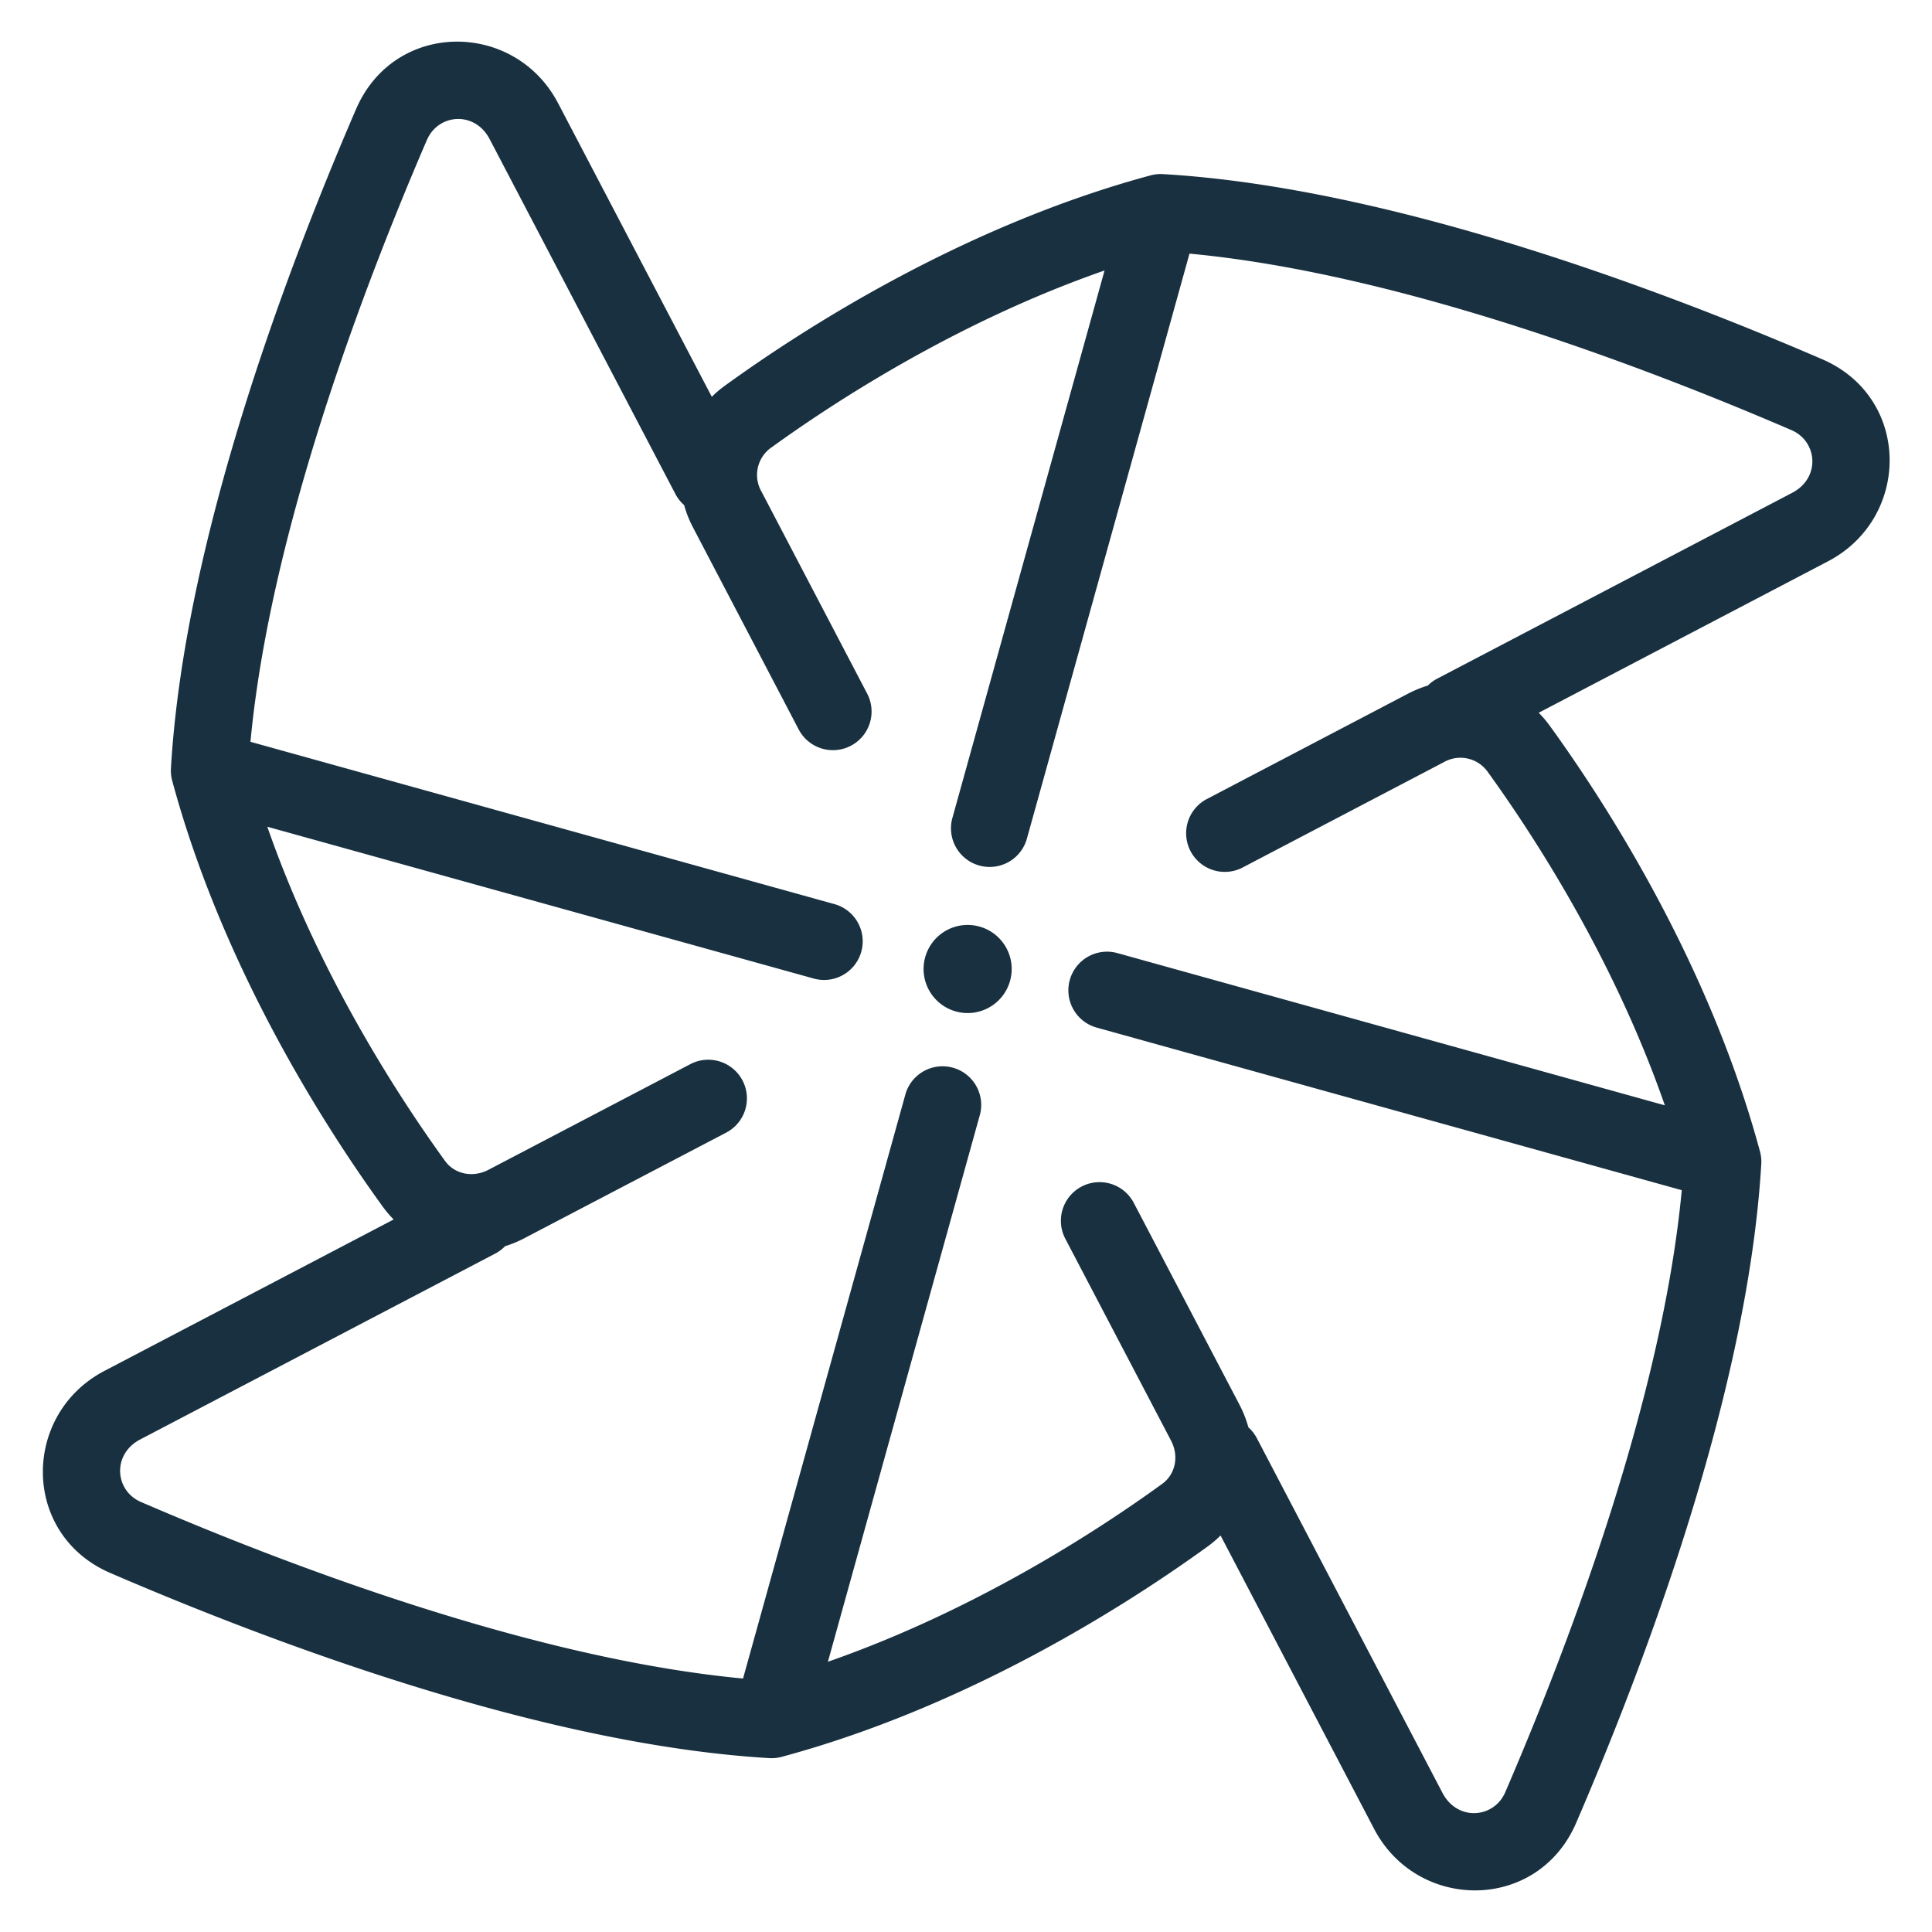 <svg width="25" height="25" viewBox="0 0 25 25" fill="none"><g id="fan"><path fill-rule="evenodd" clip-rule="evenodd" d="M5.094 15.78a1.426 1.426 0 0 1-.144-.17c-.723-.998-2.063-3.066-2.722-5.509a.504.504 0 0 1-.016-.16c.172-2.954 1.511-6.48 2.395-8.528C5.105.257 6.661.264 7.222 1.336l1.989 3.799c.051-.052.108-.1.169-.144.998-.723 3.067-2.063 5.51-2.722a.494.494 0 0 1 .159-.016c2.954.172 6.48 1.511 8.529 2.395 1.155.498 1.149 2.054.077 2.615l-3.744 1.96c.05.05.098.107.142.167.723.998 2.062 3.066 2.721 5.51.014.051.02.105.017.159-.173 2.954-1.512 6.48-2.395 8.528-.498 1.156-2.055 1.15-2.616.077l-1.986-3.795c-.051.051-.107.099-.168.143-.998.723-3.066 2.062-5.509 2.721a.505.505 0 0 1-.16.017c-2.954-.173-6.48-1.512-8.528-2.395C.273 19.857.28 18.3 1.352 17.739l3.742-1.959ZM5.525 1.81c.146-.338.618-.379.811-.01L8.74 6.393a.491.491 0 0 0 .113.143c.027.1.066.197.115.29l1.367 2.613a.5.5 0 1 0 .886-.464L9.854 6.362a.433.433 0 0 1 .113-.561c.835-.605 2.426-1.64 4.326-2.301l-1.969 7.084a.5.5 0 0 0 .964.268l2.104-7.57c2.684.251 5.846 1.446 7.79 2.284.338.146.378.618.009.811l-4.592 2.404a.488.488 0 0 0-.123.09 1.486 1.486 0 0 0-.258.106l-2.612 1.368a.5.5 0 0 0 .463.886l2.613-1.368a.433.433 0 0 1 .561.114c.605.835 1.639 2.426 2.3 4.326l-7.084-1.97a.499.499 0 1 0-.268.964l7.571 2.104c-.252 2.684-1.446 5.846-2.284 7.79-.146.339-.618.379-.812.01l-2.403-4.592a.513.513 0 0 0-.109-.14 1.518 1.518 0 0 0-.115-.292l-1.368-2.612a.5.5 0 1 0-.886.464l1.368 2.612c.11.211.05.442-.114.56-.834.606-2.426 1.64-4.326 2.302l1.969-7.085a.5.5 0 0 0-.963-.268l-2.104 7.57c-2.684-.251-5.846-1.445-7.79-2.284-.339-.145-.379-.617-.01-.81l4.592-2.404a.492.492 0 0 0 .128-.096 1.47 1.47 0 0 0 .249-.103l2.613-1.367a.5.5 0 0 0-.464-.886l-2.612 1.367c-.212.11-.443.05-.561-.113-.605-.835-1.64-2.426-2.301-4.326l7.084 1.968a.5.5 0 0 0 .268-.963l-7.57-2.104c.251-2.684 1.446-5.846 2.284-7.79Zm7.495 10.453a.57.57 0 1 1-1.01.528.57.57 0 0 1 1.01-.528Z" fill="#18303F" id="iconDefault"/></g></svg>